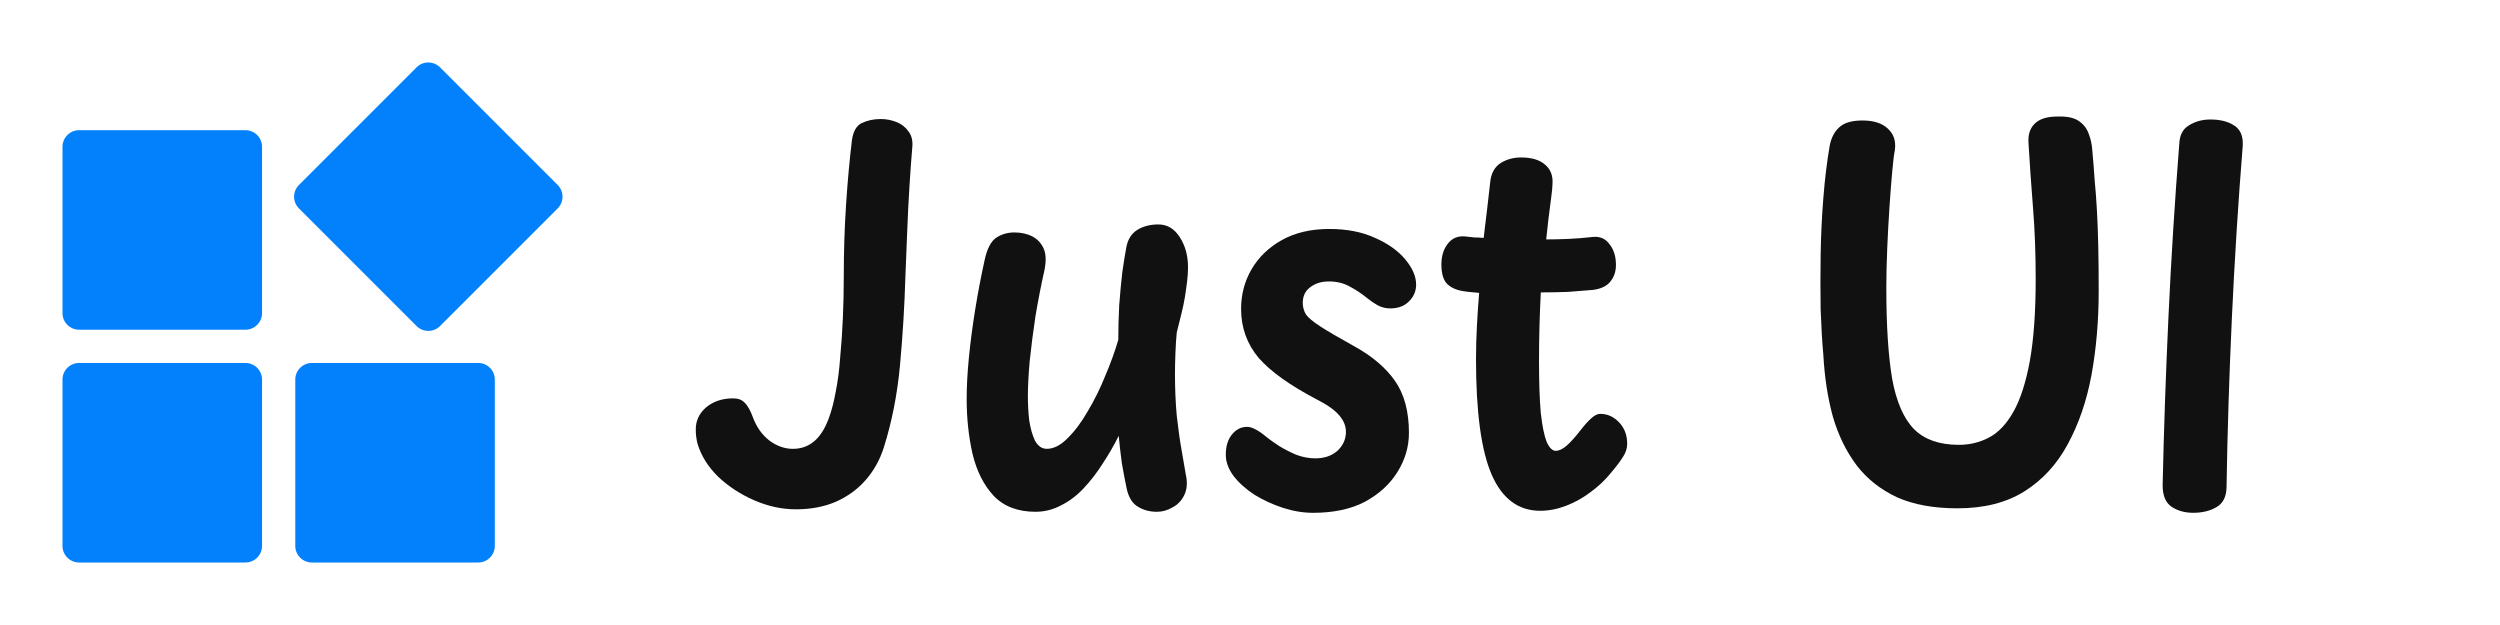 <svg class="" version="1.1" viewBox="0 0 160 40" xmlns="http://www.w3.org/2000/svg">
  <path d="m16.77 9.396v10.642a1.064 1.064 0 0 1-1.064 1.064h-10.642a1.064 1.064 0 0 1-1.064-1.064v-10.642a1.064 1.064 0 0 1 1.064-1.064h10.642a1.064 1.064 0 0 1 1.064 1.064zm18.919 2.44-7.525-7.525a1.064 1.064 0 0 0-1.505 0l-7.525 7.525a1.064 1.064 0 0 0 0 1.505l7.525 7.525a1.064 1.064 0 0 0 1.505 0l7.525-7.525a1.064 1.064 0 0 0 0-1.505zm-19.983 11.394h-10.642a1.064 1.064 0 0 0-1.064 1.064v10.642a1.064 1.064 0 0 0 1.064 1.064h10.642a1.064 1.064 0 0 0 1.064-1.064v-10.642a1.064 1.064 0 0 0-1.064-1.064zm14.898 0h-10.642a1.064 1.064 0 0 0-1.064 1.064v10.642a1.064 1.064 0 0 0 1.064 1.064h10.642a1.064 1.064 0 0 0 1.064-1.064v-10.642a1.064 1.064 0 0 0-1.064-1.064z" fill="#0381fd" stroke-width="1.064"/>
  <g transform="scale(.949 1.054)" fill="#111" stroke-width="0" aria-label="Just UI">
    <path d="m53.659 30.925q-1.396 0-2.792-0.546-1.396-0.546-2.428-1.426-1.032-0.91-1.396-2.003-0.061-0.212-0.091-0.425t-0.03-0.455q0-0.789 0.698-1.335 0.728-0.546 1.821-0.546 0.516 0 0.789 0.273 0.303 0.273 0.546 0.88 0.364 0.88 1.092 1.396 0.759 0.516 1.608 0.516 0.819 0 1.426-0.455 0.607-0.455 1.001-1.426 0.273-0.668 0.455-1.578 0.212-0.941 0.303-2.094 0.121-1.153 0.182-2.397 0.061-1.274 0.061-2.61 0-2.154 0.152-4.248t0.394-3.914q0.121-0.819 0.668-1.062 0.577-0.243 1.274-0.243 0.546 0 1.062 0.182t0.819 0.577q0.334 0.394 0.243 1.032-0.091 0.971-0.182 2.276-0.091 1.305-0.152 2.731t-0.121 2.731q-0.091 2.731-0.364 5.401t-1.092 5.007q-0.394 1.123-1.214 1.972-0.819 0.85-2.033 1.335-1.183 0.455-2.701 0.455z"/>
    <path d="m66.404 15.783q0.243-1.001 0.759-1.335 0.546-0.334 1.244-0.334t1.214 0.243 0.759 0.728 0.061 1.305q-0.334 1.335-0.607 2.792-0.243 1.456-0.394 2.761-0.121 1.274-0.121 2.124 0 0.728 0.091 1.456 0.121 0.728 0.394 1.244 0.303 0.486 0.789 0.486 0.698 0 1.396-0.637 0.728-0.637 1.365-1.639 0.668-1.001 1.183-2.154 0.546-1.153 0.88-2.185 0-1.032 0.061-2.094 0.091-1.092 0.212-2.033 0.152-0.941 0.273-1.517 0.152-0.698 0.728-1.032 0.607-0.334 1.426-0.334 0.91 0 1.456 0.789 0.546 0.759 0.546 1.821 0 0.394-0.061 0.85t-0.152 0.971q-0.091 0.486-0.243 1.032-0.152 0.516-0.303 1.092-0.061 0.546-0.091 1.274-0.03 0.698-0.03 1.244 0 1.335 0.121 2.549 0.152 1.214 0.334 2.124t0.273 1.426q0.182 0.728-0.091 1.244-0.273 0.516-0.789 0.759-0.516 0.273-1.062 0.273-0.728 0-1.274-0.303-0.546-0.273-0.759-1.062-0.182-0.789-0.334-1.578-0.121-0.789-0.212-1.669-0.486 0.88-1.092 1.699-0.577 0.819-1.274 1.487-0.698 0.668-1.517 1.032-0.819 0.394-1.73 0.394-1.79 0-2.822-0.971-1.001-0.971-1.426-2.549-0.394-1.578-0.394-3.338 0-1.123 0.152-2.519 0.152-1.396 0.425-2.913 0.273-1.517 0.637-3.004z"/>
    <path d="m95.504 17.27q0 0.607-0.486 1.032-0.455 0.425-1.274 0.425-0.425 0-0.819-0.182-0.364-0.182-0.698-0.425-0.577-0.425-1.214-0.728-0.607-0.303-1.396-0.303-0.759 0-1.274 0.364-0.486 0.334-0.486 0.941 0 0.364 0.212 0.698 0.243 0.303 0.971 0.728 0.728 0.425 2.245 1.183 1.851 0.91 2.792 2.124 0.941 1.214 0.941 3.156 0 1.274-0.789 2.397-0.759 1.092-2.185 1.79-1.426 0.668-3.49 0.668-1.001 0-2.033-0.303t-1.912-0.789q-0.88-0.516-1.426-1.153-0.516-0.637-0.516-1.274 0-0.759 0.394-1.214 0.425-0.486 1.032-0.486 0.273 0 0.577 0.152 0.334 0.152 0.728 0.455 0.334 0.243 0.85 0.546 0.546 0.303 1.183 0.546 0.637 0.212 1.274 0.212 0.91 0 1.487-0.455 0.577-0.486 0.577-1.153 0-0.516-0.425-0.971-0.425-0.486-1.548-1.001-2.701-1.274-3.914-2.519-1.183-1.274-1.183-2.974 0-1.305 0.698-2.397 0.728-1.123 2.063-1.79t3.186-0.668q1.79 0 3.095 0.546 1.305 0.516 2.033 1.305t0.728 1.517z"/>
    <path d="m103.88 31.016q-2.215 0-3.277-2.185-1.062-2.185-1.062-7.01 0-1.032 0.061-2.033 0.061-1.032 0.152-2.003-0.334-0.03-0.698-0.061-0.334-0.03-0.637-0.091-0.637-0.152-0.941-0.516-0.273-0.394-0.273-1.032 0-0.789 0.425-1.274 0.425-0.516 1.183-0.455 0.303 0.03 0.607 0.061 0.303 0 0.637 0.03 0.121-0.91 0.243-1.821t0.212-1.669q0.121-0.728 0.698-1.062 0.607-0.334 1.365-0.334 1.062 0 1.608 0.425 0.577 0.425 0.516 1.183 0 0.243-0.091 0.85-0.091 0.577-0.182 1.274-0.091 0.668-0.152 1.244 0.698 0 1.487-0.03 0.789-0.03 1.669-0.121 0.728-0.061 1.123 0.455 0.425 0.486 0.425 1.244 0 0.607-0.394 1.032-0.364 0.394-1.153 0.486-0.789 0.061-1.699 0.121-0.88 0.03-1.821 0.03-0.061 1.032-0.091 2.094t-0.03 2.094q0 1.942 0.121 3.156 0.152 1.183 0.394 1.73 0.273 0.546 0.607 0.546 0.334 0 0.728-0.303 0.394-0.303 0.971-0.971 0.364-0.425 0.698-0.698 0.334-0.273 0.607-0.273 0.728 0 1.274 0.516t0.546 1.305q0 0.425-0.303 0.819-0.273 0.394-0.819 0.971-0.577 0.637-1.365 1.153-0.759 0.516-1.639 0.819-0.88 0.303-1.73 0.303z"/>
    <path d="m123.39 8.864q0.152-0.728 0.637-1.123 0.486-0.425 1.578-0.425 1.123 0 1.699 0.486 0.607 0.486 0.486 1.305-0.091 0.394-0.182 1.335-0.091 0.91-0.182 2.124-0.091 1.214-0.152 2.519-0.061 1.274-0.061 2.397 0 3.429 0.394 5.523 0.425 2.094 1.487 3.065 1.062 0.941 3.004 0.941 1.123 0 2.063-0.455 0.941-0.455 1.639-1.578t1.092-3.065q0.394-1.972 0.394-4.976 0-2.306-0.182-4.339-0.182-2.063-0.303-3.914-0.061-0.728 0.394-1.153 0.486-0.455 1.548-0.455 0.971-0.03 1.456 0.273 0.485 0.303 0.668 0.789 0.212 0.486 0.243 1.062 0.091 0.88 0.152 1.73 0.091 0.85 0.152 1.821 0.061 0.941 0.091 2.154 0.03 1.183 0.03 2.761 0 2.701-0.485 5.098-0.486 2.367-1.608 4.218-1.092 1.821-2.913 2.852-1.821 1.032-4.521 1.032-2.397 0-4.066-0.668-1.669-0.698-2.731-1.942-1.062-1.274-1.608-2.974-0.516-1.699-0.637-3.732-0.121-1.183-0.182-2.761-0.03-1.578 0-3.308 0.03-1.76 0.182-3.459 0.152-1.73 0.425-3.156z"/>
    <path d="m146.97 8.743q0.03-0.789 0.637-1.123 0.637-0.364 1.456-0.364 1.001 0 1.608 0.364 0.637 0.364 0.577 1.244-0.455 5.098-0.728 10.378-0.273 5.25-0.364 10.378-0.03 0.85-0.698 1.183-0.637 0.334-1.548 0.334-0.85 0-1.456-0.364-0.607-0.364-0.607-1.305 0.121-5.007 0.394-10.256 0.273-5.28 0.728-10.469z"/>
  </g>
  <path d="m0 0h160v40h-160z" fill="none" stroke-width="0"/>
</svg>
